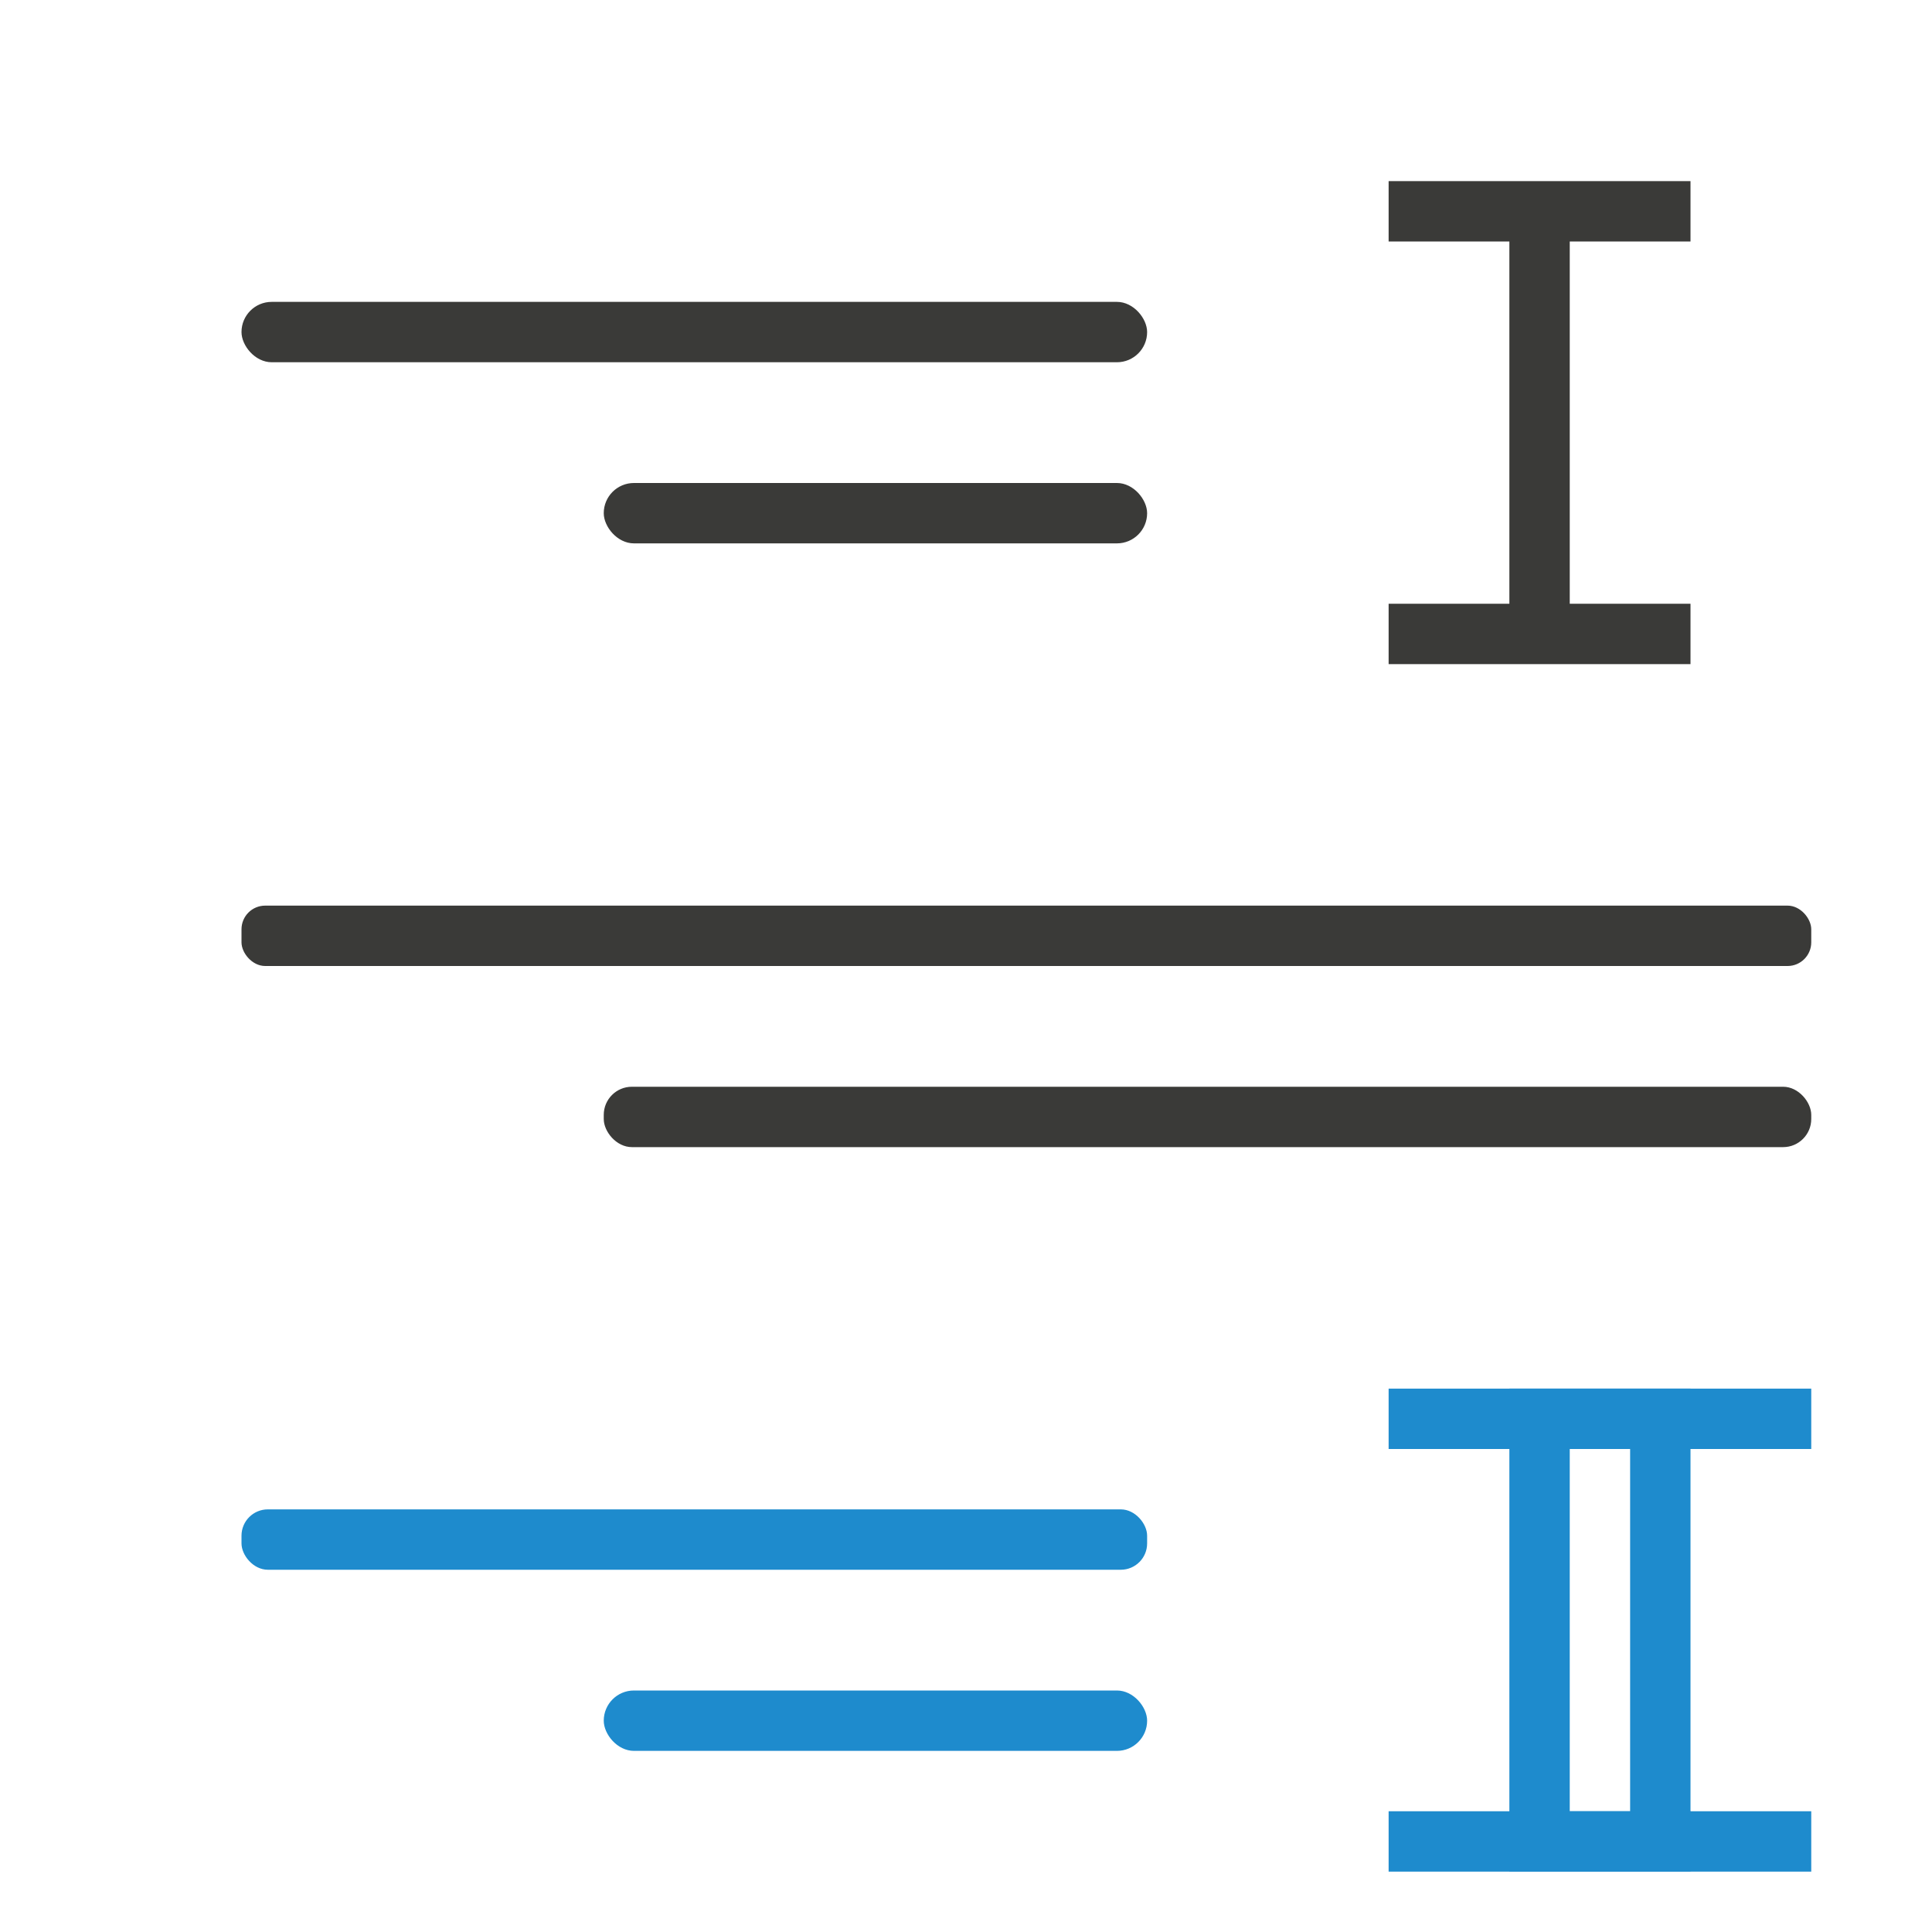 <svg viewBox="0 0 32 32" xmlns="http://www.w3.org/2000/svg"><g fill="#1e8bcd" transform="matrix(-1 0 0 1 32 20)"><path d="m2 11v-1h2v-6h-2v-1h2 1 2v1h-2v6h2v1h-2-1z"/><path d="m4 11v-1h2v-6h-2v-1h2 1 2v1h-2v6h2v1h-2-1z"/></g><g fill="#3a3a38"><g><rect fill="#3a3a38" height="1" ry=".5" width="15" x="4" y="5"/><rect height="1" ry=".392" width="26" x="4" y="15"/><rect fill="#1e8bcd" height="1" ry=".436" width="15" x="4" y="25"/><rect fill="#1e8bcd" height="1" ry=".5" width="9" x="10" y="28"/><rect height="1" ry=".466" width="20" x="10" y="18"/><rect fill="#3a3a38" height="1" ry=".5" width="9" x="10" y="8"/></g><path d="m28 11v-1h-2v-6h2v-1h-2-1-2v1h2v6h-2v1h2 1z"/></g></svg>
